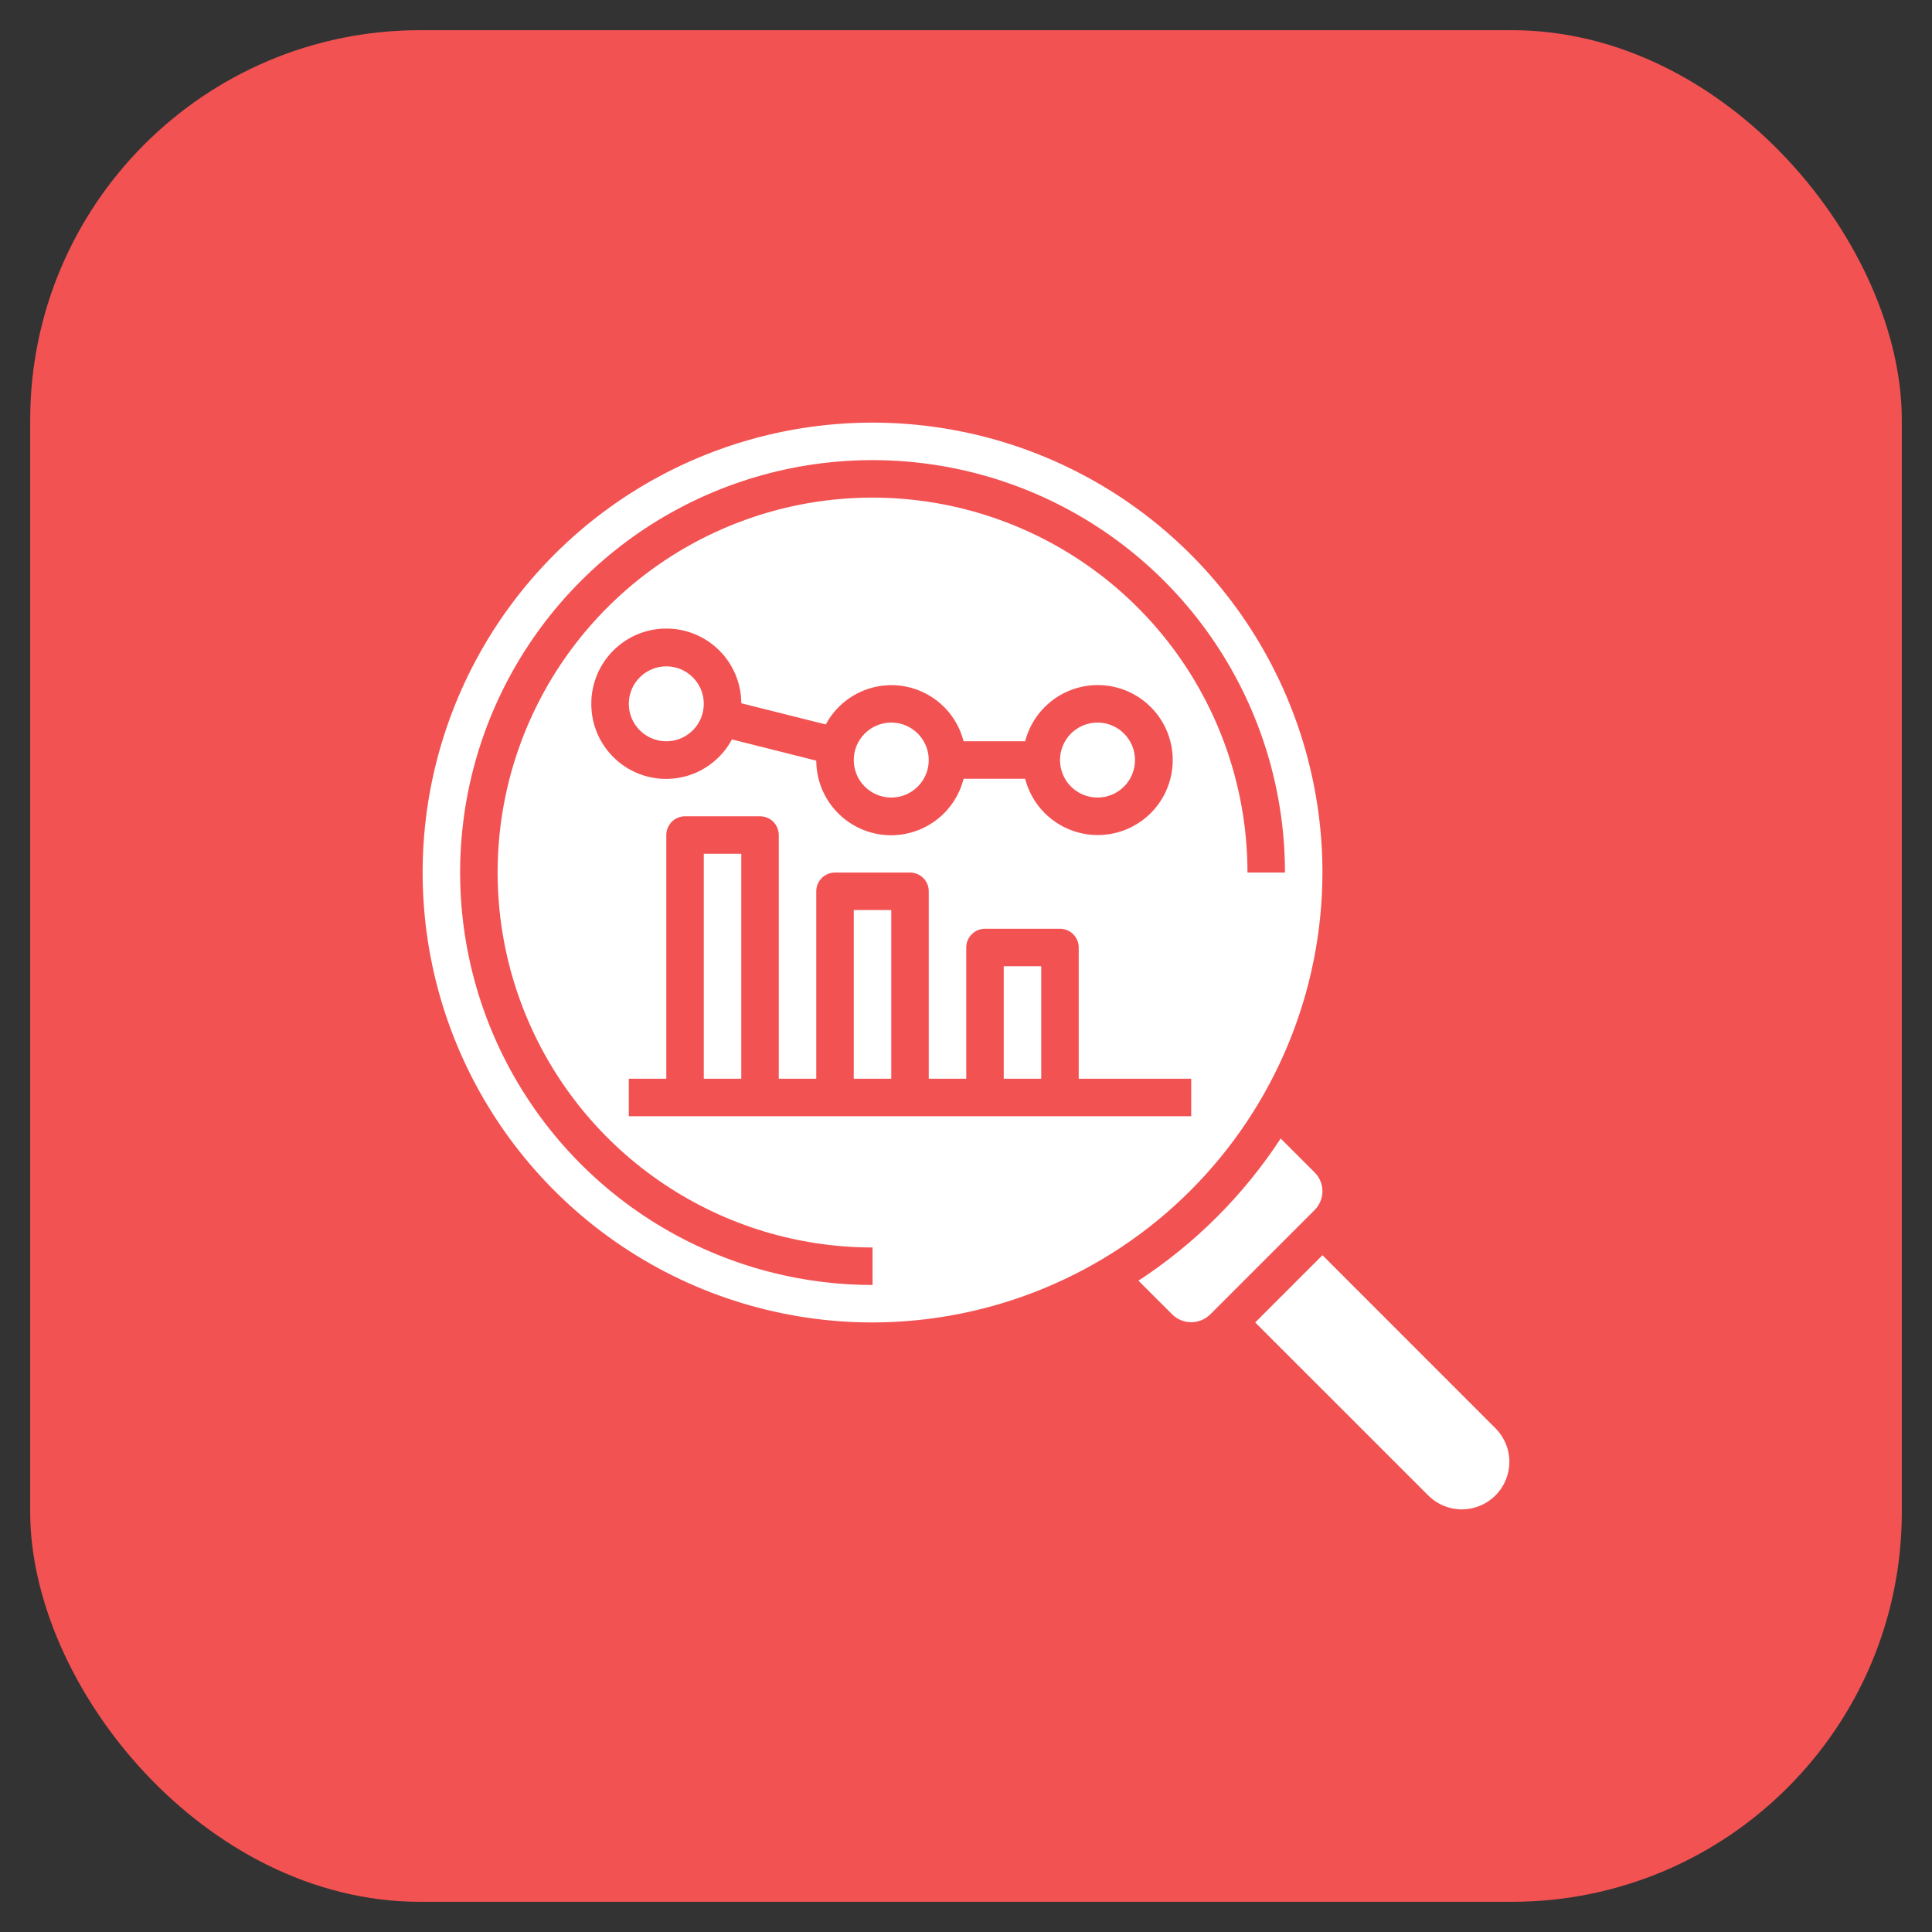 <svg width="32" height="32" viewBox="0 0 32 32" fill="none" xmlns="http://www.w3.org/2000/svg">
<rect x="0" y="0" width="32" height="32" fill="#333333" stroke="none"/>
<rect x="0.5" y="0.5" width="31" height="31" rx="6.458" fill="#F35252"/>
<path d="M14.762 13.21C15.105 13.21 15.383 12.932 15.383 12.589C15.383 12.246 15.105 11.968 14.762 11.968C14.419 11.968 14.141 12.246 14.141 12.589C14.141 12.932 14.419 13.21 14.762 13.21Z" fill="white"/>
<path d="M11.036 12.278C11.379 12.278 11.657 12 11.657 11.657C11.657 11.315 11.379 11.037 11.036 11.037C10.693 11.037 10.415 11.315 10.415 11.657C10.415 12 10.693 12.278 11.036 12.278Z" fill="white"/>
<path d="M18.178 13.21C18.521 13.21 18.799 12.932 18.799 12.589C18.799 12.246 18.521 11.968 18.178 11.968C17.835 11.968 17.557 12.246 17.557 12.589C17.557 12.932 17.835 13.21 18.178 13.21Z" fill="white"/>
<path d="M14.141 15.073H14.762V17.867H14.141V15.073ZM11.657 14.141H12.278V17.867H11.657V14.141ZM16.625 16.004H17.246V17.867H16.625V16.004Z" fill="white"/>
<path d="M21.904 14.452C21.904 12.978 21.466 11.537 20.648 10.312C19.829 9.086 18.665 8.131 17.303 7.567C15.942 7.003 14.444 6.856 12.998 7.143C11.553 7.431 10.225 8.14 9.183 9.183C8.14 10.225 7.431 11.553 7.143 12.998C6.856 14.444 7.003 15.942 7.567 17.304C8.131 18.665 9.086 19.829 10.312 20.648C11.537 21.467 12.978 21.904 14.452 21.904C16.427 21.901 18.322 21.116 19.718 19.719C21.115 18.322 21.901 16.428 21.904 14.452ZM19.73 18.488H10.415V17.867H11.036V13.831C11.036 13.749 11.069 13.67 11.127 13.611C11.186 13.553 11.264 13.52 11.347 13.52H12.589C12.671 13.52 12.75 13.553 12.808 13.611C12.867 13.67 12.899 13.749 12.899 13.831V17.867H13.52V14.762C13.52 14.68 13.553 14.601 13.611 14.543C13.669 14.485 13.748 14.452 13.831 14.452H15.073C15.155 14.452 15.234 14.485 15.292 14.543C15.351 14.601 15.383 14.68 15.383 14.762V17.867H16.004V15.694C16.004 15.611 16.037 15.533 16.095 15.474C16.153 15.416 16.232 15.383 16.315 15.383H17.557C17.639 15.383 17.718 15.416 17.776 15.474C17.834 15.533 17.867 15.611 17.867 15.694V17.867H19.73V18.488ZM9.794 11.657C9.793 11.328 9.923 11.012 10.155 10.778C10.387 10.544 10.702 10.412 11.031 10.411C11.361 10.409 11.677 10.539 11.911 10.771C12.145 11.003 12.277 11.318 12.278 11.648L13.677 11.999C13.795 11.78 13.976 11.601 14.196 11.487C14.417 11.372 14.667 11.327 14.914 11.357C15.161 11.387 15.393 11.492 15.58 11.656C15.766 11.82 15.899 12.037 15.96 12.278H16.98C17.055 11.986 17.235 11.731 17.485 11.561C17.735 11.391 18.039 11.319 18.339 11.357C18.639 11.395 18.914 11.541 19.114 11.768C19.314 11.995 19.424 12.287 19.424 12.589C19.424 12.891 19.314 13.183 19.114 13.41C18.914 13.637 18.639 13.783 18.339 13.821C18.039 13.859 17.735 13.787 17.485 13.617C17.235 13.447 17.055 13.192 16.98 12.899H15.96C15.886 13.192 15.708 13.447 15.459 13.618C15.21 13.788 14.907 13.862 14.608 13.825C14.308 13.788 14.033 13.643 13.832 13.417C13.632 13.192 13.521 12.901 13.52 12.599L12.123 12.247C11.993 12.491 11.784 12.684 11.532 12.796C11.279 12.907 10.996 12.931 10.728 12.863C10.46 12.795 10.223 12.639 10.054 12.421C9.884 12.203 9.793 11.934 9.794 11.657ZM14.452 21.283C13.101 21.283 11.78 20.882 10.657 20.132C9.533 19.381 8.658 18.314 8.141 17.066C7.624 15.818 7.489 14.444 7.752 13.119C8.016 11.794 8.666 10.577 9.622 9.622C10.577 8.666 11.794 8.016 13.119 7.752C14.444 7.489 15.818 7.624 17.066 8.141C18.314 8.658 19.381 9.534 20.131 10.657C20.882 11.78 21.283 13.101 21.283 14.452H20.662C20.662 13.224 20.297 12.023 19.615 11.002C18.933 9.981 17.963 9.185 16.828 8.715C15.694 8.245 14.445 8.122 13.24 8.361C12.036 8.601 10.929 9.192 10.061 10.061C9.192 10.929 8.601 12.036 8.361 13.24C8.122 14.445 8.245 15.694 8.715 16.828C9.185 17.963 9.981 18.933 11.002 19.615C12.023 20.298 13.224 20.662 14.452 20.662V21.283ZM24.778 23.665L21.904 20.79L20.79 21.904L23.665 24.778C23.813 24.922 24.012 25.002 24.219 25C24.425 24.998 24.623 24.916 24.769 24.769C24.916 24.623 24.998 24.425 25 24.219C25.002 24.012 24.922 23.813 24.778 23.665Z" fill="white"/>
<path d="M21.904 19.73C21.904 19.673 21.893 19.616 21.87 19.562C21.848 19.509 21.816 19.46 21.775 19.42L21.212 18.857C20.598 19.796 19.796 20.598 18.856 21.212L19.42 21.775C19.503 21.855 19.614 21.9 19.73 21.9C19.846 21.9 19.957 21.855 20.041 21.775L21.775 20.041C21.816 20 21.848 19.952 21.87 19.898C21.893 19.845 21.904 19.788 21.904 19.73Z" fill="white"/>
</svg>
